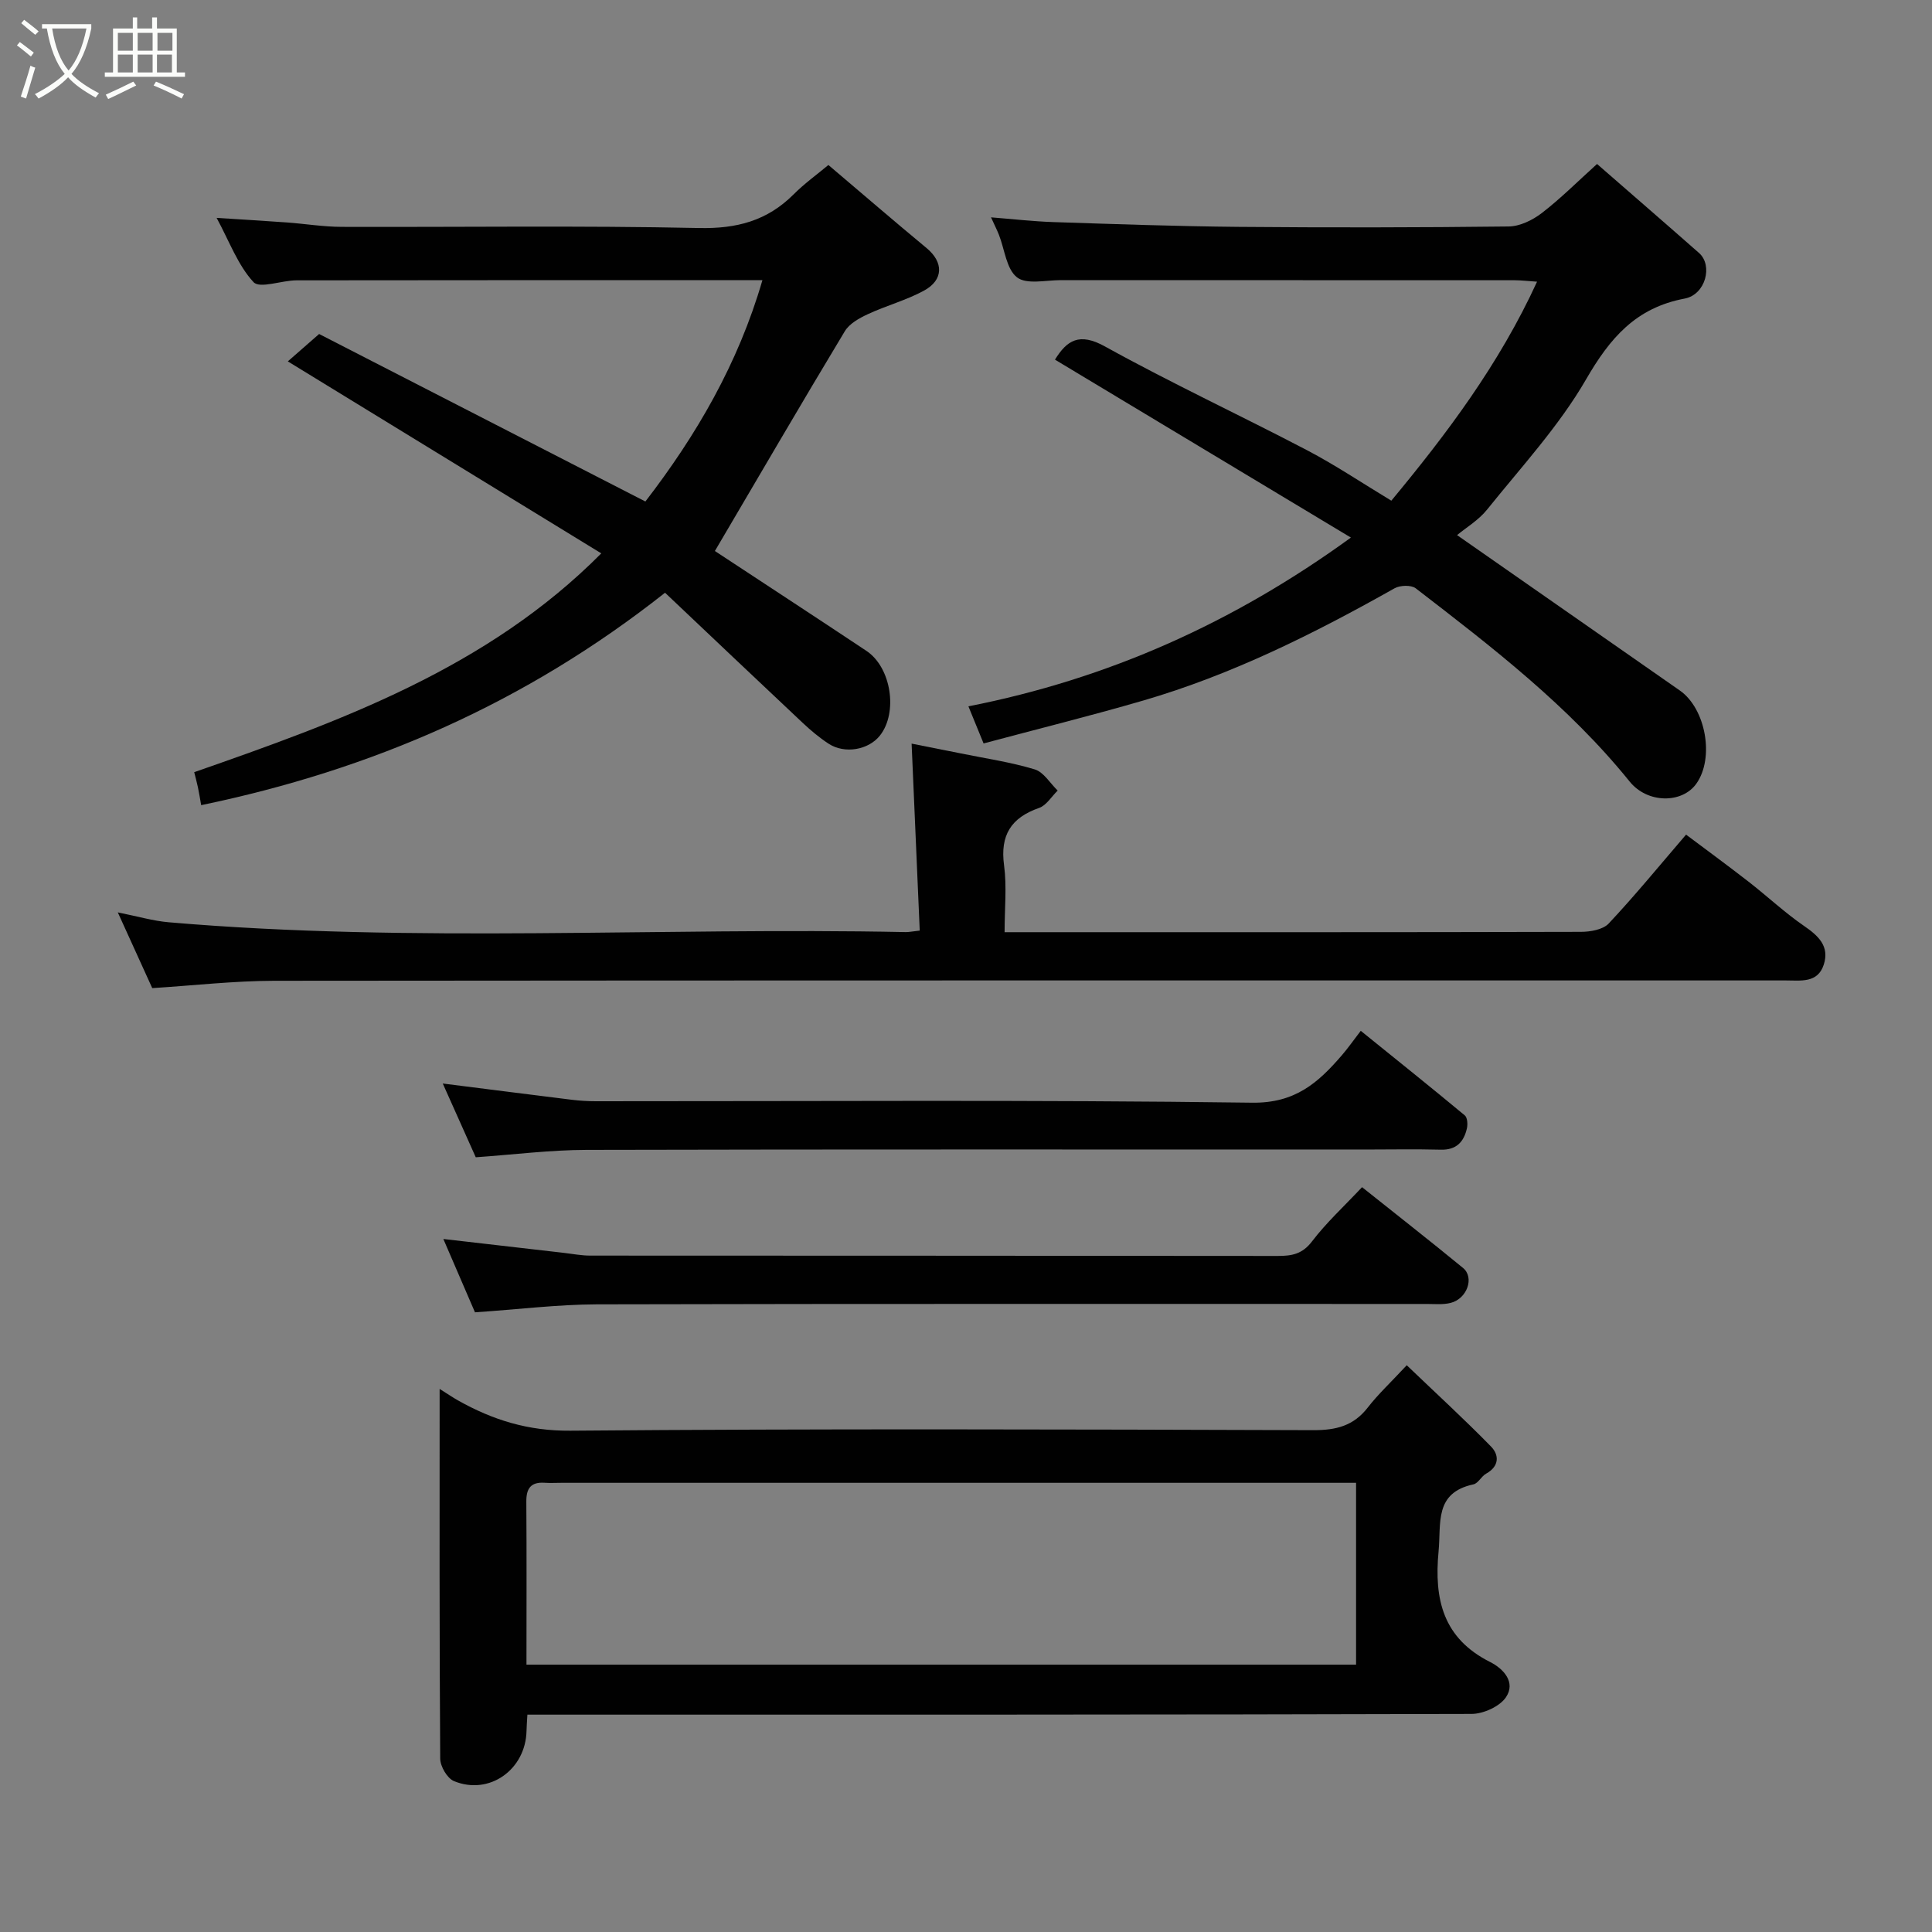<svg enable-background="new 0 0 400 400" viewBox="0 0 400 400" xmlns="http://www.w3.org/2000/svg"><rect x="0" y="0" width="400" height="400" fill="#808080" stroke="none"/><path d="m6.4 11.7c-1-.8-1.9-1.6-2.9-2.3l.6-.7c.9.7 1.9 1.4 2.9 2.2zm-2.1 8.3c.7-2.1 1.4-4.2 2-6.4.2.1.6.3 1 .4-.7 2.3-1.3 4.4-1.9 6.4zm3-12.8c-1.1-.9-2.1-1.7-2.9-2.4l.6-.7c1 .8 2 1.5 3 2.4zm1.4-1.3v-.9h10.2v.9c-.9 4.2-2.3 7.3-4.1 9.4 1.3 1.4 3.2 2.7 5.7 4-.2.2-.4.5-.7.9-2.5-1.4-4.4-2.7-5.7-4.2-1.4 1.5-3.5 3-6.1 4.4 0 0 0 0-.1-.1-.3-.4-.5-.7-.7-.8 2.7-1.4 4.7-2.8 6.2-4.2-1.8-2.2-3-5.3-3.7-9.4zm9.2 0h-7.1c.6 3.8 1.7 6.7 3.4 8.7 1.7-2 2.9-4.8 3.7-8.7z" fill="#fbfcfa"/><path d="m31.6 3.6h.9v2.3h4.1v9.1h1.7v.9h-16.6v-.9h1.7v-9.1h4.1v-2.3h.9v2.3h3.1v-2.3zm-4 13.3.6.8c-1.9.9-3.8 1.9-5.8 2.8-.2-.3-.3-.6-.5-.9 2-.9 3.9-1.8 5.7-2.7zm-3.2-10.1v3.7h3.1v-3.7zm0 4.5v3.7h3.1v-3.7zm4.1-4.5v3.7h3.1v-3.7zm0 4.5v3.7h3.1v-3.7zm9.1 9.1c-2.1-1.1-4.1-2-5.8-2.7l.5-.8c2.2.9 4.1 1.8 5.8 2.6zm-1.9-13.6h-3.1v3.7h3.1zm-3.2 4.5v3.7h3.1v-3.7z" fill="#fbfcfa"/><g fill="#010101"><path d="m291.25 282.66c6.1 5.84 11.93 11.18 17.44 16.82 1.72 1.75 1.75 4.1-1 5.62-.99.55-1.64 2-2.63 2.22-8.15 1.76-6.66 7.99-7.22 13.88-.95 9.99.96 18.01 10.67 22.9 2.77 1.39 5.37 4.2 3.28 7.3-1.3 1.92-4.67 3.44-7.12 3.45-63.13.18-126.26.15-189.39.15-1.96 0-3.92 0-6.09 0-.08 1.45-.16 2.41-.18 3.37-.18 8.02-7.7 13.4-15.02 10.39-1.4-.58-2.84-3.05-2.85-4.66-.18-25.25-.12-50.5-.12-76.54 1.74 1.09 2.75 1.79 3.82 2.39 7.2 4.05 14.52 6.33 23.21 6.26 51.3-.43 102.61-.27 153.91-.11 4.68.01 8.28-.9 11.21-4.67 2.13-2.75 4.71-5.15 8.08-8.77zm-182.25 61.99h171.76c0-12.62 0-24.88 0-37.65-2.18 0-4.13 0-6.08 0-52.81 0-105.62 0-158.43 0-1.17 0-2.34.07-3.5-.01-2.83-.19-3.8 1.16-3.78 3.89.08 11.14.03 22.28.03 33.77z"/><path d="m301.67 110.79c15.44 10.77 30.78 21.47 46.12 32.17 5.39 3.76 7.2 13.98 3.42 19.29-2.94 4.14-10.11 4.14-13.81-.44-12.66-15.68-28.48-27.83-44.28-40-.94-.73-3.25-.65-4.39-.01-16.65 9.38-33.69 17.9-52.11 23.26-10.91 3.17-21.95 5.91-32.98 8.86-1.03-2.52-1.94-4.74-3.14-7.68 28.94-5.7 54.86-17.28 79.19-34.94-20.85-12.53-41.06-24.69-61.27-36.84 2.48-4.01 5.04-5.68 10.37-2.72 13.71 7.59 27.94 14.21 41.83 21.48 5.88 3.08 11.42 6.81 17.44 10.44 11.4-13.75 22.29-28.16 30.17-45.34-1.82-.12-3.22-.29-4.62-.3-31.33-.02-62.66 0-93.99-.02-3.1 0-7.08.96-9.06-.58-2.2-1.71-2.55-5.77-3.74-8.8-.42-1.06-.94-2.08-1.64-3.62 4.56.36 8.72.84 12.89.98 12.76.42 25.53.87 38.3.99 18.66.16 37.33.14 55.99-.08 2.31-.03 4.94-1.31 6.84-2.77 3.91-3.01 7.43-6.54 11.45-10.17 7.06 6.16 14.12 12.26 21.12 18.43 2.9 2.55 1.38 8.62-2.99 9.44-10.1 1.9-15.45 8.16-20.41 16.74-5.61 9.69-13.41 18.13-20.48 26.94-1.79 2.23-4.44 3.8-6.22 5.29z"/><path d="m171.51 34.16c7.04 5.97 13.64 11.66 20.34 17.21 3.5 2.9 3.55 6.58-.56 8.81-3.66 1.99-7.8 3.09-11.6 4.86-1.79.83-3.85 1.97-4.8 3.57-8.99 14.92-17.76 29.98-26.88 45.47 9.7 6.39 20.57 13.49 31.38 20.68 5.14 3.42 6.56 12.76 2.79 17.53-2.36 2.98-7.29 3.86-10.62 1.69-1.91-1.25-3.69-2.74-5.36-4.31-9.61-9.03-19.18-18.12-28.51-26.95-28.93 22.85-60.69 36.64-96.04 43.98-.24-1.32-.42-2.53-.68-3.73-.23-1.1-.54-2.19-.76-3.1 30.45-10.62 60.69-21.55 84.28-45.3-21.4-13.11-42.91-26.29-64.9-39.75 2.12-1.86 4.09-3.58 6.48-5.67 22.22 11.41 44.83 23.02 67.55 34.68 10.55-13.71 19.19-28.49 24.23-45.82-1.95 0-3.72 0-5.48 0-30.32 0-60.65-.02-90.97.03-3.07 0-7.61 1.78-8.91.37-3.22-3.47-4.95-8.32-7.64-13.3 5.37.35 9.99.61 14.6.95 3.77.28 7.53.9 11.3.91 24.66.08 49.32-.29 73.97.24 7.83.17 14.11-1.5 19.58-6.96 2.21-2.22 4.78-4.06 7.21-6.09z"/><path d="m31.52 204.58c-2.16-4.76-4.44-9.75-7.13-15.68 4.11.82 7.31 1.77 10.57 2.05 50.8 4.36 101.71.99 152.56 2.03.64.01 1.28-.13 2.9-.31-.55-12.72-1.1-25.34-1.68-38.71 3.1.62 6.66 1.31 10.21 2.03 5.11 1.04 10.3 1.8 15.27 3.3 1.86.56 3.19 2.87 4.76 4.39-1.27 1.23-2.33 3.06-3.84 3.59-5.82 2.03-8.1 5.65-7.26 11.88.59 4.38.11 8.9.11 13.85h4.82c38.16 0 76.32.03 114.48-.07 1.96 0 4.57-.45 5.77-1.72 5.39-5.74 10.39-11.85 16.02-18.41 4.2 3.15 8.6 6.37 12.91 9.72 3.89 3.02 7.5 6.42 11.54 9.2 2.99 2.05 5.27 4.21 4.07 7.97-1.24 3.91-4.79 3.3-7.88 3.3-104.31 0-208.63-.03-312.94.07-8.36.02-16.71.98-25.26 1.52z"/><path d="m281.73 213.42c7.6 6.14 14.62 11.76 21.54 17.51.54.45.63 1.84.44 2.68-.63 2.8-2.19 4.51-5.41 4.42-5.33-.14-10.66-.03-15.99-.03-53.63 0-107.25-.06-160.88.07-7.53.02-15.06.98-22.93 1.53-2.12-4.75-4.4-9.85-6.83-15.27 9.37 1.18 18.06 2.3 26.75 3.37 1.64.2 3.3.3 4.94.3 45.3.02 90.6-.32 135.89.3 8.9.12 13.66-4.13 18.55-9.8 1.28-1.48 2.4-3.09 3.93-5.08z"/><path d="m98.34 271.7c-2.14-4.97-4.32-10.01-6.55-15.18 8.61.99 16.81 1.94 25.02 2.88 1.79.21 3.59.56 5.38.56 47.46.03 94.92.01 142.39.07 2.9 0 5.06-.39 7.05-3 2.98-3.91 6.66-7.29 10.37-11.24 6.92 5.52 13.98 11.04 20.9 16.72 2.41 1.98.85 6.38-2.55 7.24-1.57.4-3.31.22-4.97.22-57.29.01-114.58-.06-171.86.08-8.19.04-16.38 1.06-25.18 1.65z"/></g></svg>